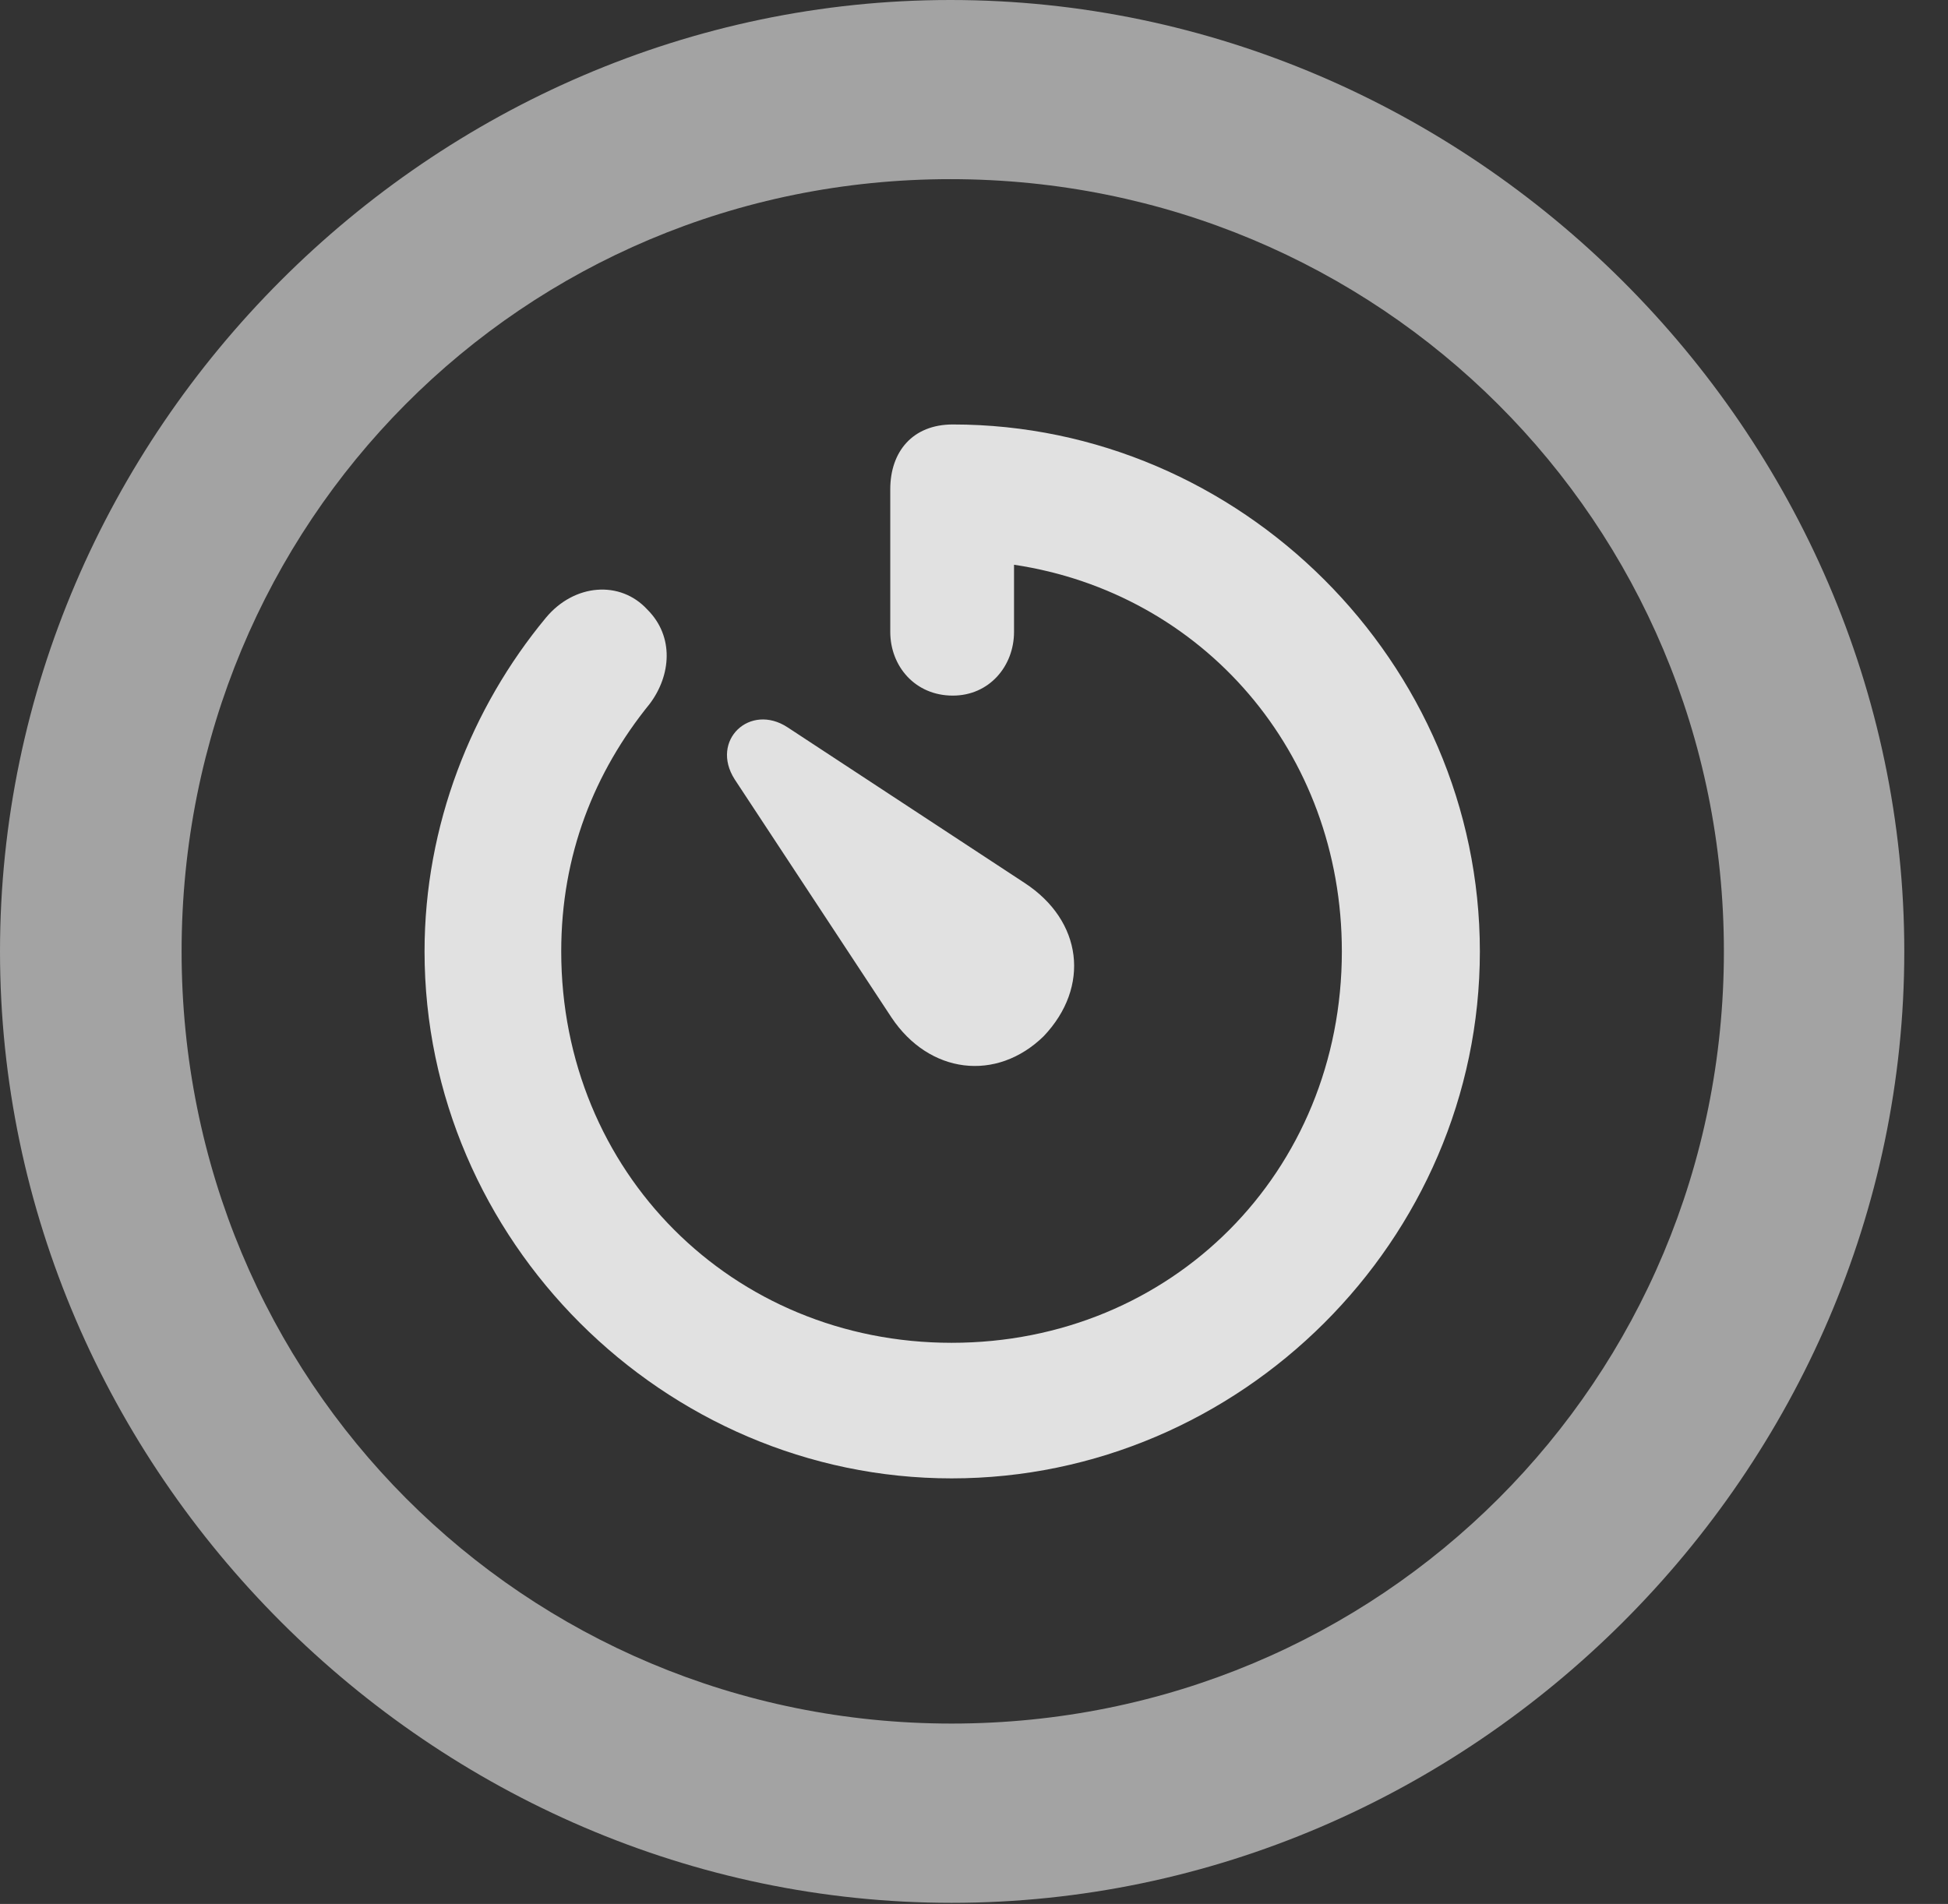 <?xml version="1.0" encoding="UTF-8"?>
<!--Generator: Apple Native CoreSVG 232.5-->
<!DOCTYPE svg
PUBLIC "-//W3C//DTD SVG 1.1//EN"
       "http://www.w3.org/Graphics/SVG/1.1/DTD/svg11.dtd">
<svg version="1.1" xmlns="http://www.w3.org/2000/svg" xmlns:xlink="http://www.w3.org/1999/xlink" width="16.133" height="15.771">
 <rect width="100%" height="100%" fill="#333333" stroke="none"/>
 <g>
  <rect height="15.771" opacity="0" width="16.133" x="0" y="0"/>
  <path d="M7.881 15.762C12.188 15.762 15.771 12.188 15.771 7.881C15.771 3.574 12.178 0 7.871 0C3.574 0 0 3.574 0 7.881C0 12.188 3.584 15.762 7.881 15.762ZM7.881 14.277C4.336 14.277 1.504 11.435 1.504 7.881C1.504 4.326 4.326 1.484 7.871 1.484C11.426 1.484 14.277 4.326 14.277 7.881C14.277 11.435 11.435 14.277 7.881 14.277Z" fill="#ffffff" fill-opacity="0.55"/>
  <path d="M7.881 12.246C10.273 12.246 12.256 10.273 12.256 7.881C12.256 5.488 10.273 3.516 7.891 3.516C7.559 3.516 7.373 3.74 7.373 4.053L7.373 5.234C7.373 5.518 7.578 5.762 7.891 5.762C8.193 5.762 8.398 5.518 8.398 5.234L8.398 4.678C9.961 4.912 11.113 6.23 11.113 7.881C11.113 9.707 9.707 11.123 7.881 11.123C6.064 11.123 4.648 9.707 4.648 7.881C4.648 7.08 4.922 6.396 5.381 5.83C5.557 5.596 5.586 5.273 5.361 5.049C5.137 4.805 4.756 4.834 4.521 5.117C3.906 5.859 3.516 6.836 3.516 7.881C3.516 10.273 5.498 12.246 7.881 12.246ZM8.643 8.584C9.033 8.174 8.965 7.627 8.486 7.314L6.523 6.025C6.211 5.82 5.879 6.133 6.084 6.455L7.383 8.428C7.695 8.896 8.252 8.965 8.643 8.584Z" fill="#ffffff" fill-opacity="0.85"/>
 </g>
</svg>
